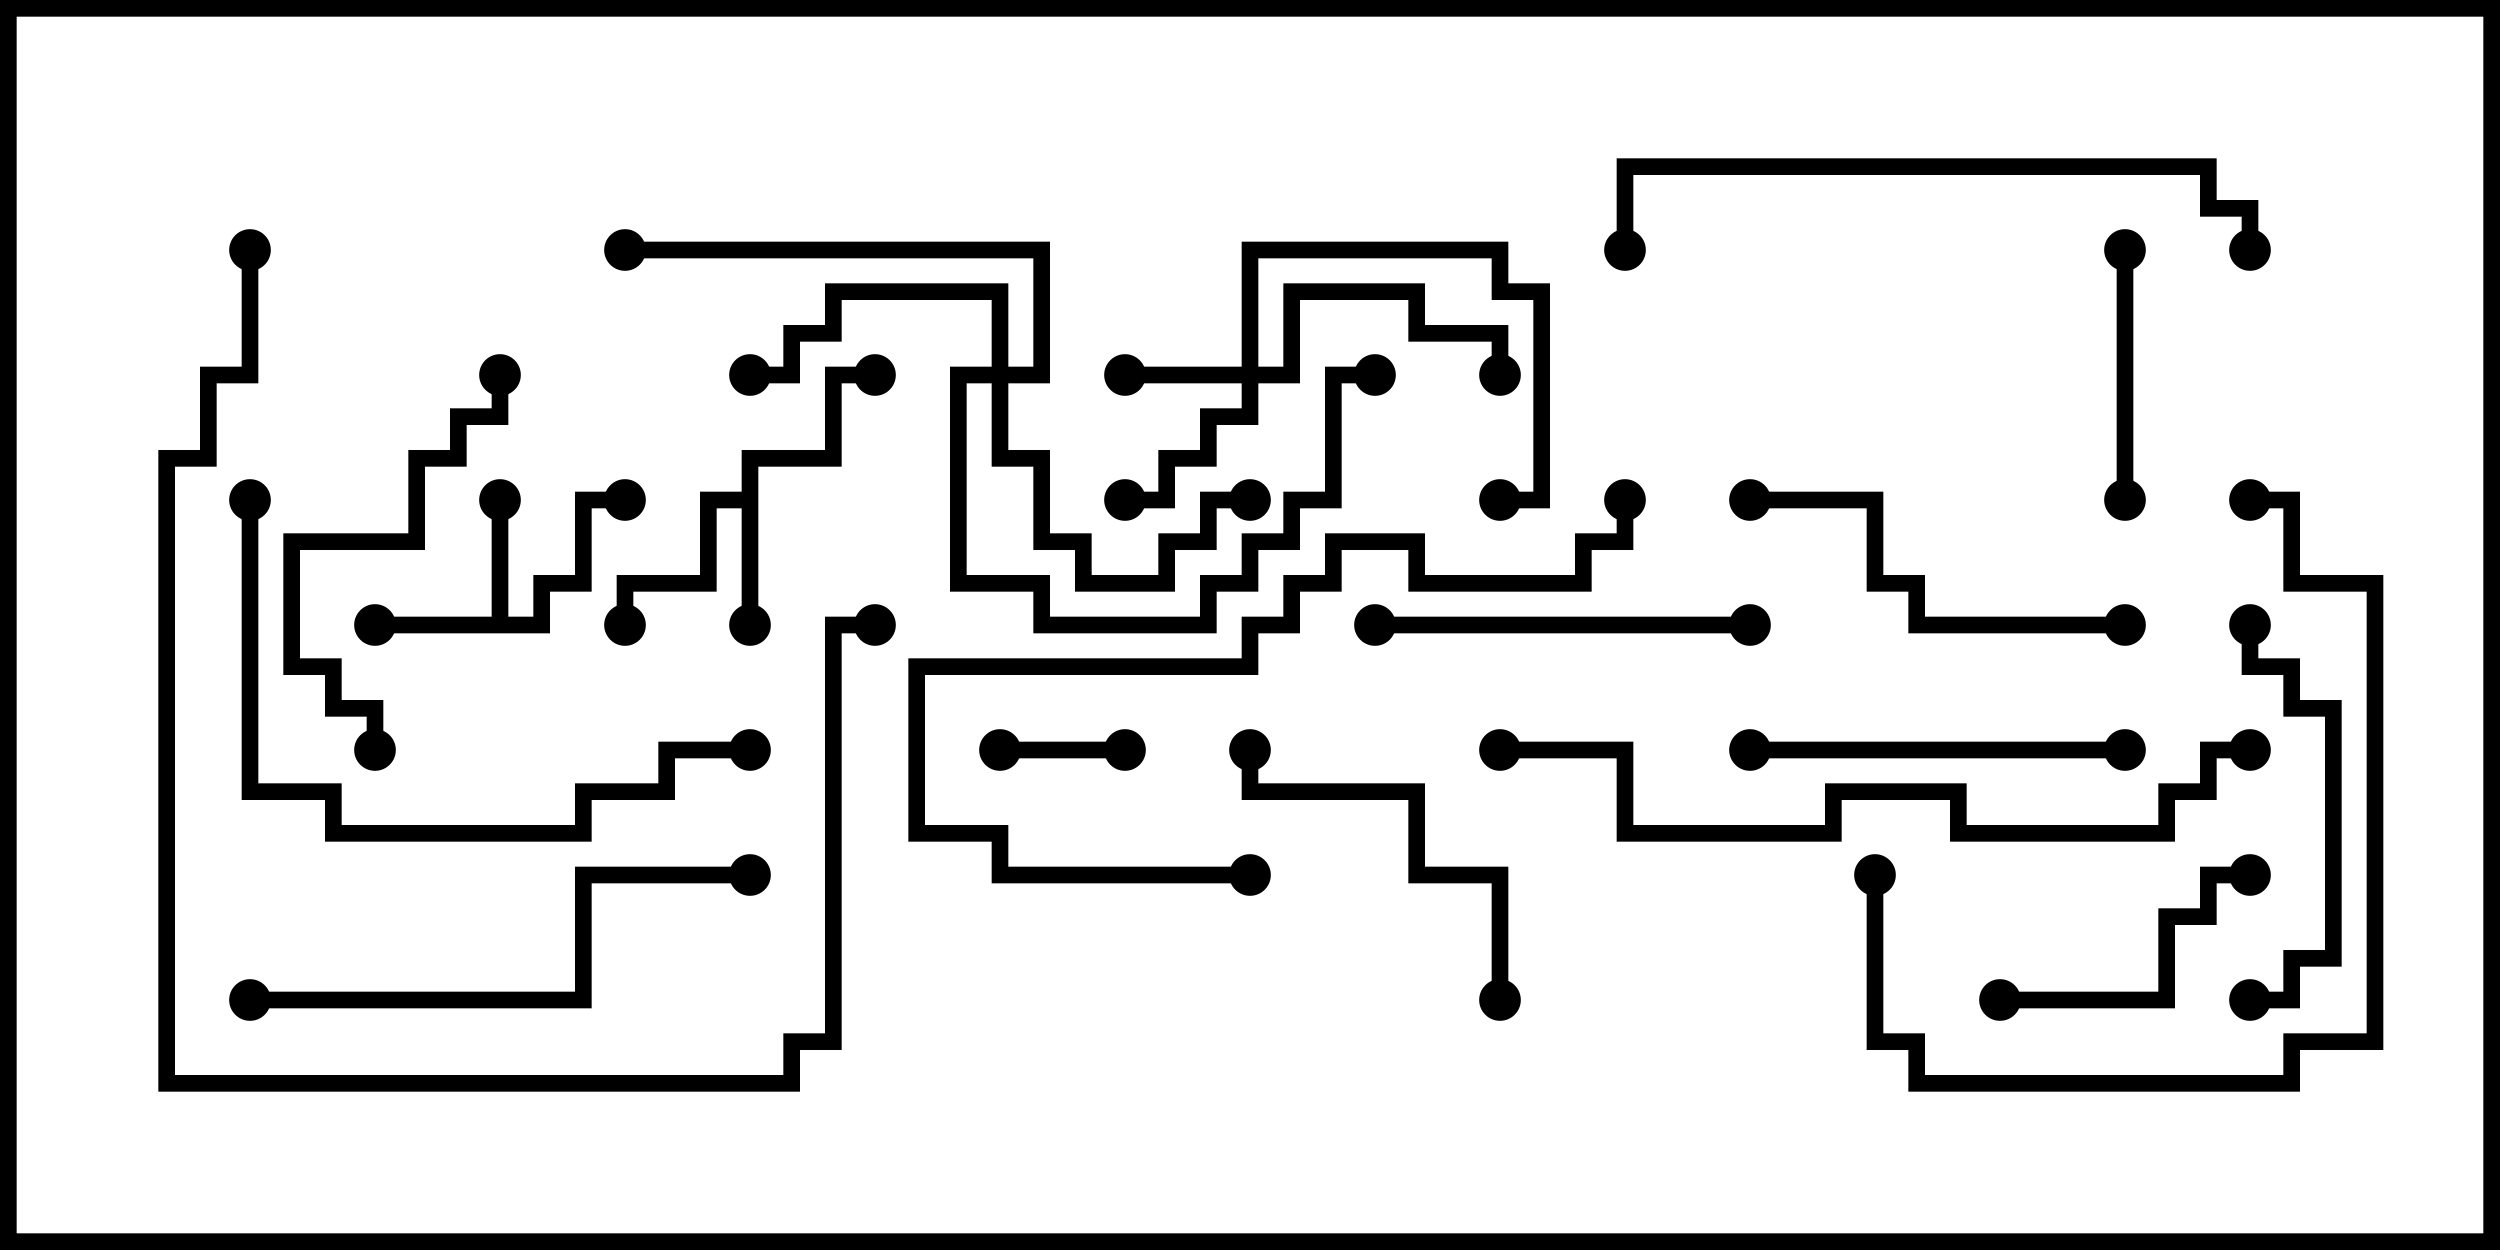 <svg version="1.1" width="30" height="15" xmlns="http://www.w3.org/2000/svg"><path d="M8.9,5.9L8.9,5.4L9.9,5.4L9.9,4.4L10.5,4.4L10.5,4.6L10.1,4.6L10.1,5.6L9.1,5.6L9.1,7.5L8.9,7.5L8.9,6.1L8.6,6.1L8.6,7.1L7.6,7.1L7.6,7.5L7.4,7.5L7.4,6.9L8.4,6.9L8.4,5.9z" stroke="none"/><path d="M5.9,7.4L5.9,6L6.1,6L6.1,7.4L6.4,7.4L6.4,6.9L6.9,6.9L6.9,5.9L7.5,5.9L7.5,6.1L7.1,6.1L7.1,7.1L6.6,7.1L6.6,7.6L4.5,7.6L4.5,7.4z" stroke="none"/><path d="M14.9,4.4L14.9,2.9L18.1,2.9L18.1,3.4L18.6,3.4L18.6,6.1L18,6.1L18,5.9L18.4,5.9L18.4,3.6L17.9,3.6L17.9,3.1L15.1,3.1L15.1,4.4L15.4,4.4L15.4,3.4L17.1,3.4L17.1,3.9L18.1,3.9L18.1,4.5L17.9,4.5L17.9,4.1L16.9,4.1L16.9,3.6L15.6,3.6L15.6,4.6L15.1,4.6L15.1,5.1L14.6,5.1L14.6,5.6L14.1,5.6L14.1,6.1L13.5,6.1L13.5,5.9L13.9,5.9L13.9,5.4L14.4,5.4L14.4,4.9L14.9,4.9L14.9,4.6L13.5,4.6L13.5,4.4z" stroke="none"/><path d="M11.9,4.4L11.9,3.6L10.1,3.6L10.1,4.1L9.6,4.1L9.6,4.6L9,4.6L9,4.4L9.4,4.4L9.4,3.9L9.9,3.9L9.9,3.4L12.1,3.4L12.1,4.4L12.4,4.4L12.4,3.1L7.5,3.1L7.5,2.9L12.6,2.9L12.6,4.6L12.1,4.6L12.1,5.4L12.6,5.4L12.6,6.4L13.1,6.4L13.1,6.9L13.9,6.9L13.9,6.4L14.4,6.4L14.4,5.9L15,5.9L15,6.1L14.6,6.1L14.6,6.6L14.1,6.6L14.1,7.1L12.9,7.1L12.9,6.6L12.4,6.6L12.4,5.6L11.9,5.6L11.9,4.6L11.6,4.6L11.6,6.9L12.6,6.9L12.6,7.4L14.4,7.4L14.4,6.9L14.9,6.9L14.9,6.4L15.4,6.4L15.4,5.9L15.9,5.9L15.9,4.4L16.5,4.4L16.5,4.6L16.1,4.6L16.1,6.1L15.6,6.1L15.6,6.6L15.1,6.6L15.1,7.1L14.6,7.1L14.6,7.6L12.4,7.6L12.4,7.1L11.4,7.1L11.4,4.4z" stroke="none"/><path d="M12,9.1L12,8.9L13.5,8.9L13.5,9.1z" stroke="none"/><path d="M25.6,6L25.4,6L25.4,3L25.6,3z" stroke="none"/><path d="M24,12.1L24,11.9L25.9,11.9L25.9,10.9L26.4,10.9L26.4,10.4L27,10.4L27,10.6L26.6,10.6L26.6,11.1L26.1,11.1L26.1,12.1z" stroke="none"/><path d="M18.1,12L17.9,12L17.9,10.6L16.9,10.6L16.9,9.6L14.9,9.6L14.9,9L15.1,9L15.1,9.4L17.1,9.4L17.1,10.4L18.1,10.4z" stroke="none"/><path d="M21,9.1L21,8.9L25.5,8.9L25.5,9.1z" stroke="none"/><path d="M21,7.4L21,7.6L16.5,7.6L16.5,7.4z" stroke="none"/><path d="M26.9,7.5L27.1,7.5L27.1,7.9L27.6,7.9L27.6,8.4L28.1,8.4L28.1,11.6L27.6,11.6L27.6,12.1L27,12.1L27,11.9L27.4,11.9L27.4,11.4L27.9,11.4L27.9,8.6L27.4,8.6L27.4,8.1L26.9,8.1z" stroke="none"/><path d="M25.5,7.4L25.5,7.6L22.9,7.6L22.9,7.1L22.4,7.1L22.4,6.1L21,6.1L21,5.9L22.6,5.9L22.6,6.9L23.1,6.9L23.1,7.4z" stroke="none"/><path d="M5.9,4.5L6.1,4.5L6.1,5.1L5.6,5.1L5.6,5.6L5.1,5.6L5.1,6.6L3.6,6.6L3.6,7.9L4.1,7.9L4.1,8.4L4.6,8.4L4.6,9L4.4,9L4.4,8.6L3.9,8.6L3.9,8.1L3.4,8.1L3.4,6.4L4.9,6.4L4.9,5.4L5.4,5.4L5.4,4.9L5.9,4.9z" stroke="none"/><path d="M3,12.1L3,11.9L6.9,11.9L6.9,10.4L9,10.4L9,10.6L7.1,10.6L7.1,12.1z" stroke="none"/><path d="M22.4,10.5L22.6,10.5L22.6,12.4L23.1,12.4L23.1,12.9L27.4,12.9L27.4,12.4L28.4,12.4L28.4,7.1L27.4,7.1L27.4,6.1L27,6.1L27,5.9L27.6,5.9L27.6,6.9L28.6,6.9L28.6,12.6L27.6,12.6L27.6,13.1L22.9,13.1L22.9,12.6L22.4,12.6z" stroke="none"/><path d="M15,10.4L15,10.6L11.9,10.6L11.9,10.1L10.9,10.1L10.9,7.9L14.9,7.9L14.9,7.4L15.4,7.4L15.4,6.9L15.9,6.9L15.9,6.4L17.1,6.4L17.1,6.9L18.9,6.9L18.9,6.4L19.4,6.4L19.4,6L19.6,6L19.6,6.6L19.1,6.6L19.1,7.1L16.9,7.1L16.9,6.6L16.1,6.6L16.1,7.1L15.6,7.1L15.6,7.6L15.1,7.6L15.1,8.1L11.1,8.1L11.1,9.9L12.1,9.9L12.1,10.4z" stroke="none"/><path d="M9,8.9L9,9.1L8.1,9.1L8.1,9.6L7.1,9.6L7.1,10.1L3.9,10.1L3.9,9.6L2.9,9.6L2.9,6L3.1,6L3.1,9.4L4.1,9.4L4.1,9.9L6.9,9.9L6.9,9.4L7.9,9.4L7.9,8.9z" stroke="none"/><path d="M27.1,3L26.9,3L26.9,2.6L26.4,2.6L26.4,2.1L19.6,2.1L19.6,3L19.4,3L19.4,1.9L26.6,1.9L26.6,2.4L27.1,2.4z" stroke="none"/><path d="M2.9,3L3.1,3L3.1,4.6L2.6,4.6L2.6,5.6L2.1,5.6L2.1,12.9L9.4,12.9L9.4,12.4L9.9,12.4L9.9,7.4L10.5,7.4L10.5,7.6L10.1,7.6L10.1,12.6L9.6,12.6L9.6,13.1L1.9,13.1L1.9,5.4L2.4,5.4L2.4,4.4L2.9,4.4z" stroke="none"/><path d="M18,9.1L18,8.9L19.6,8.9L19.6,9.9L21.9,9.9L21.9,9.4L23.6,9.4L23.6,9.9L25.9,9.9L25.9,9.4L26.4,9.4L26.4,8.9L27,8.9L27,9.1L26.6,9.1L26.6,9.6L26.1,9.6L26.1,10.1L23.4,10.1L23.4,9.6L22.1,9.6L22.1,10.1L19.4,10.1L19.4,9.1z" stroke="none"/><circle cx="9" cy="7.5" r="0.25" stroke-width="0" fill="#000" /><circle cx="7.5" cy="7.5" r="0.25" stroke-width="0" fill="#000" /><circle cx="10.5" cy="4.5" r="0.25" stroke-width="0" fill="#000" /><circle cx="6" cy="6" r="0.25" stroke-width="0" fill="#000" /><circle cx="4.5" cy="7.5" r="0.25" stroke-width="0" fill="#000" /><circle cx="7.5" cy="6" r="0.25" stroke-width="0" fill="#000" /><circle cx="13.5" cy="4.5" r="0.25" stroke-width="0" fill="#000" /><circle cx="13.5" cy="6" r="0.25" stroke-width="0" fill="#000" /><circle cx="18" cy="4.5" r="0.25" stroke-width="0" fill="#000" /><circle cx="18" cy="6" r="0.25" stroke-width="0" fill="#000" /><circle cx="9" cy="4.5" r="0.25" stroke-width="0" fill="#000" /><circle cx="15" cy="6" r="0.25" stroke-width="0" fill="#000" /><circle cx="16.5" cy="4.5" r="0.25" stroke-width="0" fill="#000" /><circle cx="7.5" cy="3" r="0.25" stroke-width="0" fill="#000" /><circle cx="12" cy="9" r="0.25" stroke-width="0" fill="#000" /><circle cx="13.5" cy="9" r="0.25" stroke-width="0" fill="#000" /><circle cx="25.5" cy="6" r="0.25" stroke-width="0" fill="#000" /><circle cx="25.5" cy="3" r="0.25" stroke-width="0" fill="#000" /><circle cx="24" cy="12" r="0.25" stroke-width="0" fill="#000" /><circle cx="27" cy="10.5" r="0.25" stroke-width="0" fill="#000" /><circle cx="18" cy="12" r="0.25" stroke-width="0" fill="#000" /><circle cx="15" cy="9" r="0.25" stroke-width="0" fill="#000" /><circle cx="21" cy="9" r="0.25" stroke-width="0" fill="#000" /><circle cx="25.5" cy="9" r="0.25" stroke-width="0" fill="#000" /><circle cx="21" cy="7.5" r="0.25" stroke-width="0" fill="#000" /><circle cx="16.5" cy="7.5" r="0.25" stroke-width="0" fill="#000" /><circle cx="27" cy="7.5" r="0.25" stroke-width="0" fill="#000" /><circle cx="27" cy="12" r="0.25" stroke-width="0" fill="#000" /><circle cx="25.5" cy="7.5" r="0.25" stroke-width="0" fill="#000" /><circle cx="21" cy="6" r="0.25" stroke-width="0" fill="#000" /><circle cx="6" cy="4.5" r="0.25" stroke-width="0" fill="#000" /><circle cx="4.5" cy="9" r="0.25" stroke-width="0" fill="#000" /><circle cx="3" cy="12" r="0.25" stroke-width="0" fill="#000" /><circle cx="9" cy="10.5" r="0.25" stroke-width="0" fill="#000" /><circle cx="22.5" cy="10.5" r="0.25" stroke-width="0" fill="#000" /><circle cx="27" cy="6" r="0.25" stroke-width="0" fill="#000" /><circle cx="15" cy="10.5" r="0.25" stroke-width="0" fill="#000" /><circle cx="19.5" cy="6" r="0.25" stroke-width="0" fill="#000" /><circle cx="9" cy="9" r="0.25" stroke-width="0" fill="#000" /><circle cx="3" cy="6" r="0.25" stroke-width="0" fill="#000" /><circle cx="27" cy="3" r="0.25" stroke-width="0" fill="#000" /><circle cx="19.5" cy="3" r="0.25" stroke-width="0" fill="#000" /><circle cx="3" cy="3" r="0.25" stroke-width="0" fill="#000" /><circle cx="10.5" cy="7.5" r="0.25" stroke-width="0" fill="#000" /><circle cx="18" cy="9" r="0.25" stroke-width="0" fill="#000" /><circle cx="27" cy="9" r="0.25" stroke-width="0" fill="#000" /><rect x="0" y="0" width="30" height="15" stroke-width="0.4" stroke="#000" fill="none" /></svg>